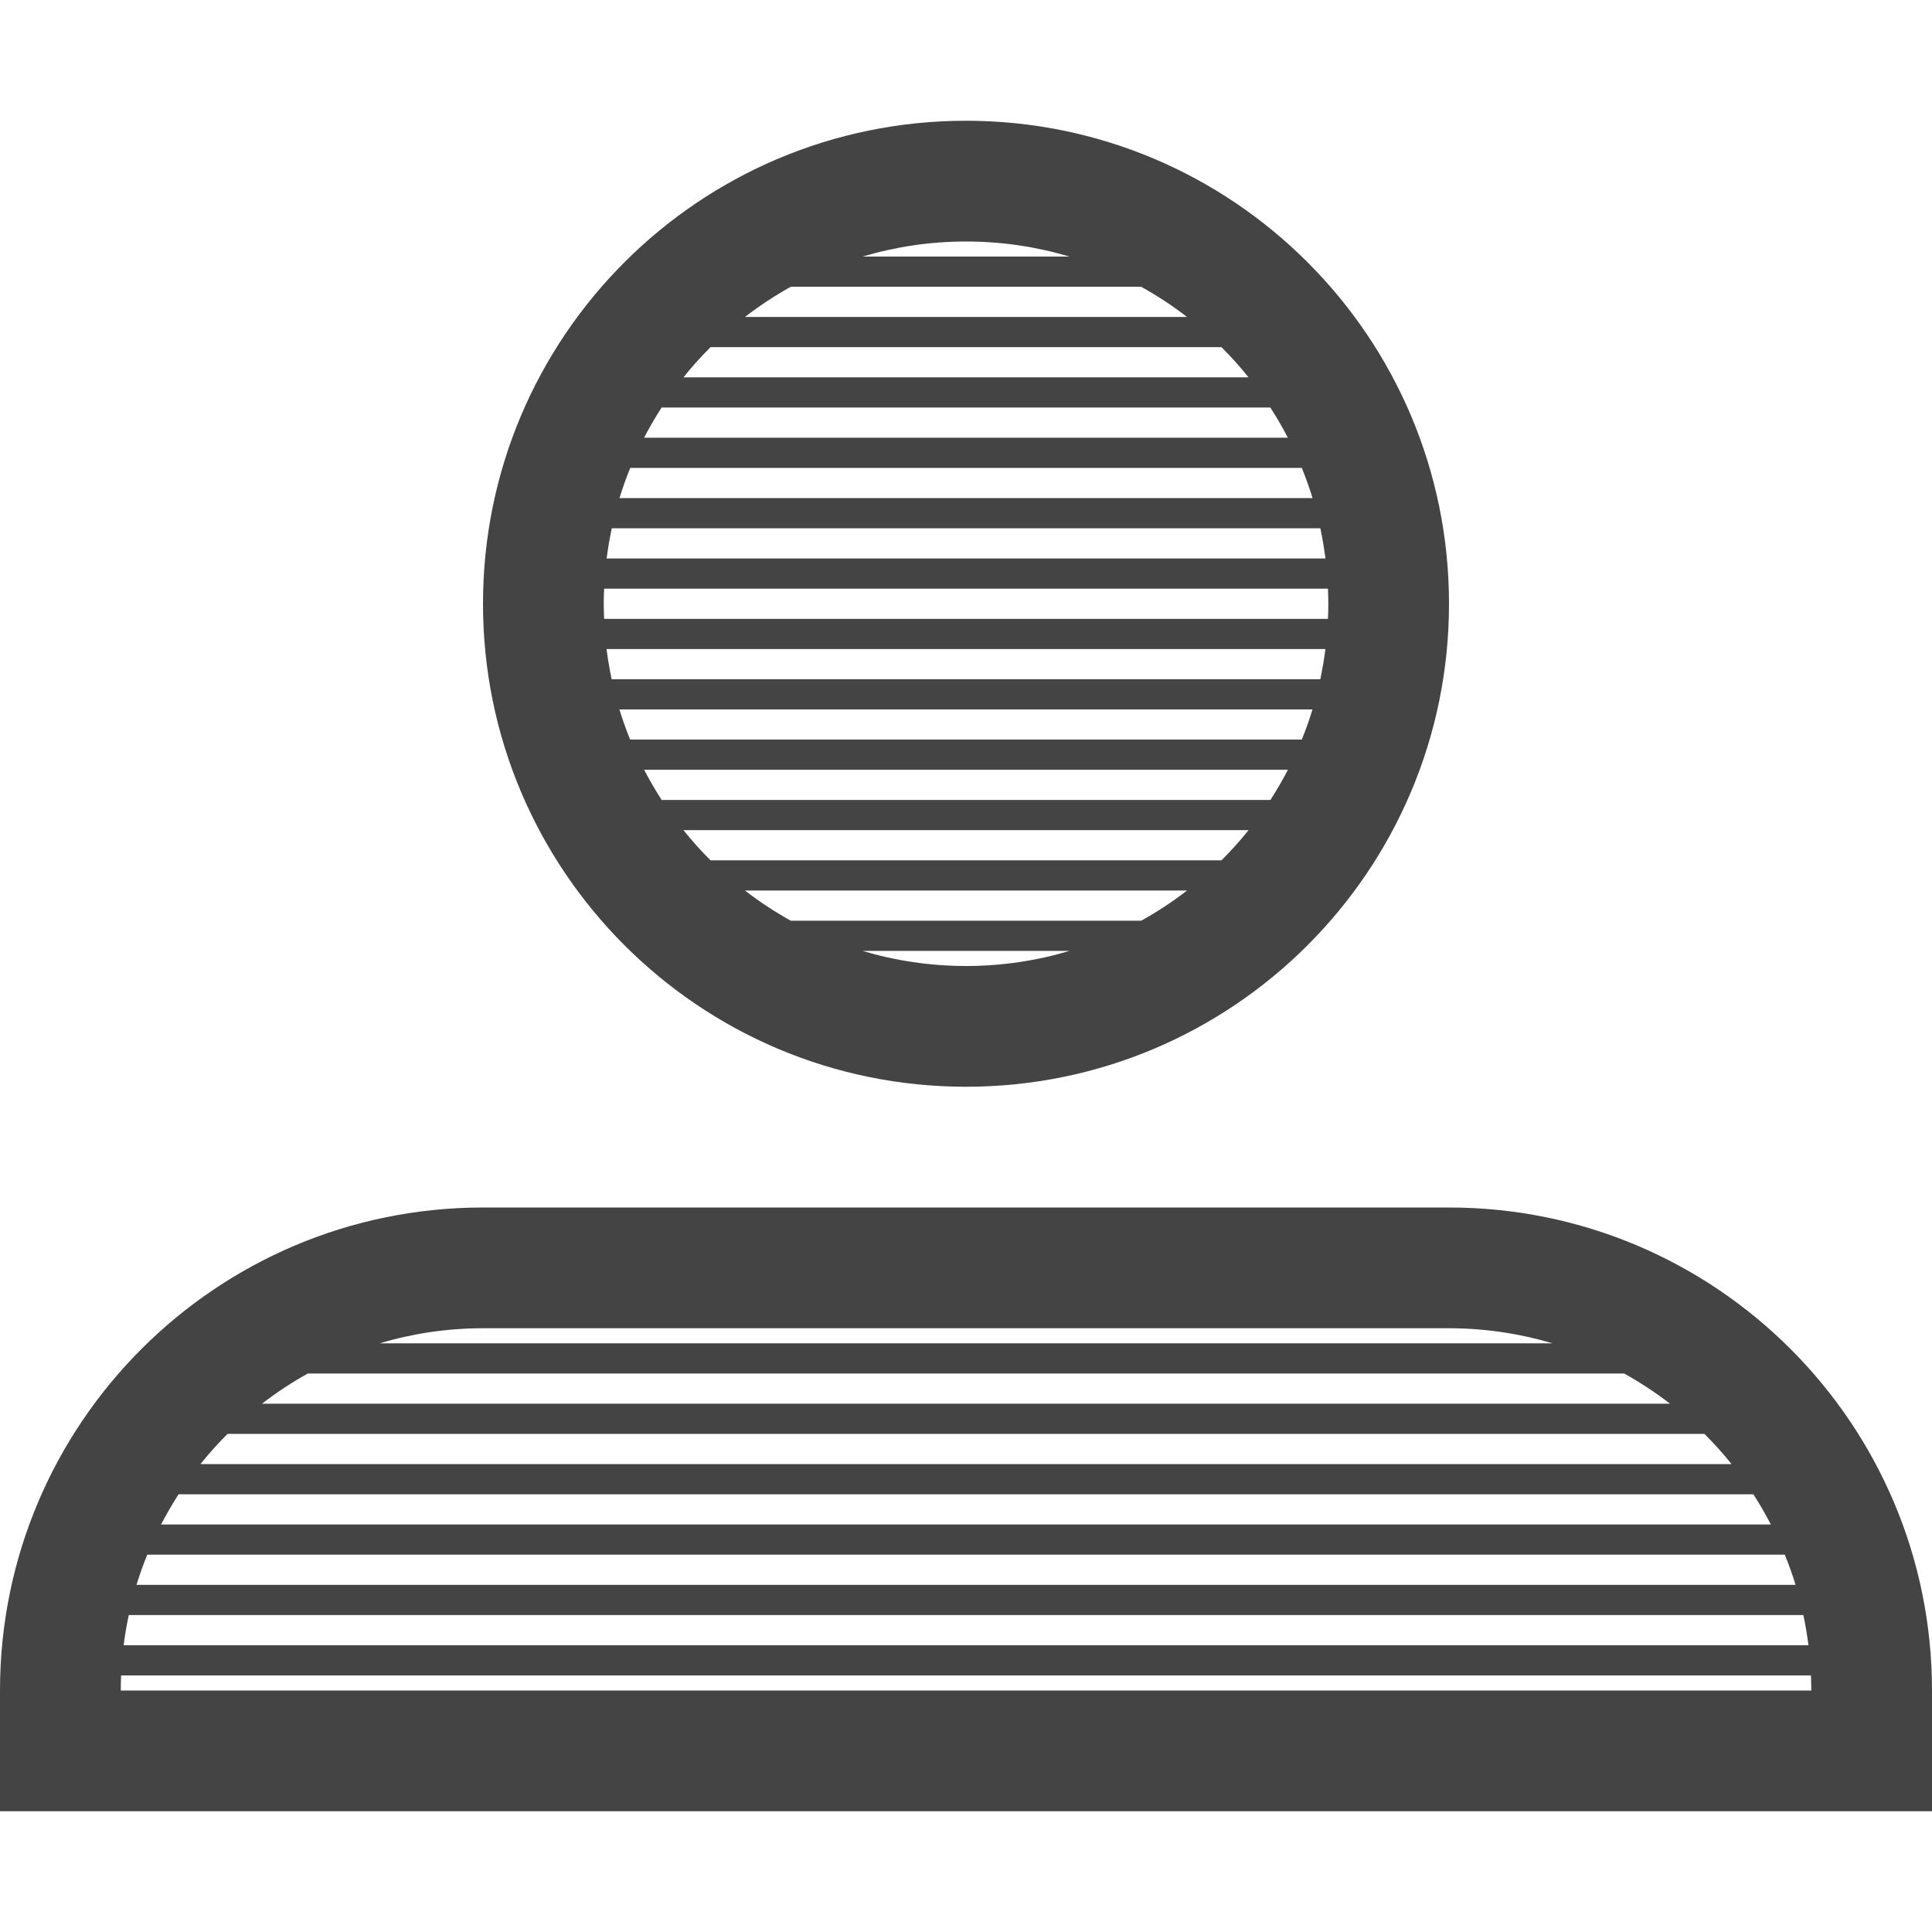 <?xml version="1.0" encoding="utf-8"?>
<!-- Generated by IcoMoon.io -->
<!DOCTYPE svg PUBLIC "-//W3C//DTD SVG 1.1//EN" "http://www.w3.org/Graphics/SVG/1.1/DTD/svg11.dtd">
<svg version="1.1" xmlns="http://www.w3.org/2000/svg" xmlns:xlink="http://www.w3.org/1999/xlink" width="32" height="32" viewBox="0 0 32 32">
<path fill="#444444" d="M16 18c4.418 0 8-3.582 8-8s-3.582-8-8-8-8 3.582-8 8 3.582 8 8 8zM10 10c0-0.084 0.002-0.167 0.006-0.25h11.989c0.003 0.083 0.006 0.166 0.006 0.25s-0.002 0.167-0.006 0.25h-11.989c-0.003-0.083-0.006-0.166-0.006-0.25zM11.769 5.75h8.462c0.159 0.158 0.309 0.325 0.449 0.5h-9.36c0.14-0.175 0.29-0.342 0.449-0.5zM12.339 5.25c0.239-0.185 0.493-0.352 0.759-0.5h5.804c0.266 0.148 0.52 0.315 0.759 0.5h-7.322zM21.041 6.75c0.105 0.162 0.201 0.328 0.29 0.5h-10.663c0.089-0.172 0.186-0.338 0.29-0.5h10.083zM21.562 7.75c0.066 0.163 0.126 0.33 0.178 0.5h-11.479c0.052-0.17 0.111-0.337 0.178-0.5h11.124zM21.869 8.75c0.035 0.164 0.063 0.331 0.085 0.5h-11.906c0.021-0.169 0.050-0.336 0.085-0.5h11.737zM21.953 10.75c-0.021 0.169-0.050 0.336-0.085 0.5h-11.737c-0.035-0.164-0.063-0.331-0.085-0.5h11.906zM21.739 11.75c-0.052 0.17-0.111 0.337-0.178 0.5h-11.124c-0.066-0.163-0.126-0.33-0.178-0.5h11.479zM21.332 12.75c-0.089 0.172-0.186 0.338-0.29 0.5h-10.083c-0.104-0.162-0.201-0.328-0.29-0.5h10.663zM20.231 14.25h-8.462c-0.159-0.158-0.309-0.325-0.449-0.5h9.36c-0.14 0.175-0.29 0.342-0.449 0.5zM19.661 14.75c-0.239 0.185-0.493 0.352-0.759 0.5h-5.804c-0.266-0.148-0.52-0.315-0.759-0.5h7.322zM14.286 15.75h3.429c-0.543 0.162-1.119 0.25-1.714 0.25s-1.171-0.088-1.714-0.25zM17.715 4.25h-3.429c0.543-0.162 1.119-0.25 1.715-0.25s1.171 0.088 1.714 0.25zM24 20h-16c-4.418 0-8 3.582-8 8v2h32v-2c0-4.418-3.582-8-8-8zM3.769 23.75h24.462c0.159 0.158 0.309 0.325 0.449 0.5h-25.36c0.14-0.175 0.29-0.342 0.449-0.5zM4.339 23.25c0.239-0.185 0.493-0.352 0.759-0.5h21.804c0.266 0.148 0.52 0.315 0.759 0.5h-23.322zM29.041 24.75c0.105 0.162 0.201 0.328 0.29 0.5h-26.663c0.089-0.172 0.186-0.338 0.29-0.5h26.083zM29.562 25.75c0.066 0.163 0.126 0.33 0.178 0.5h-27.479c0.052-0.17 0.111-0.337 0.178-0.5h27.124zM29.869 26.75c0.035 0.164 0.063 0.331 0.085 0.5h-27.906c0.021-0.169 0.050-0.336 0.085-0.5h27.737zM24 22c0.596 0 1.171 0.088 1.715 0.25h-19.429c0.543-0.162 1.119-0.25 1.714-0.25h16zM2 28c0-0.084 0.002-0.167 0.006-0.25h27.989c0.003 0.083 0.006 0.166 0.006 0.25h-28z"></path>
</svg>

